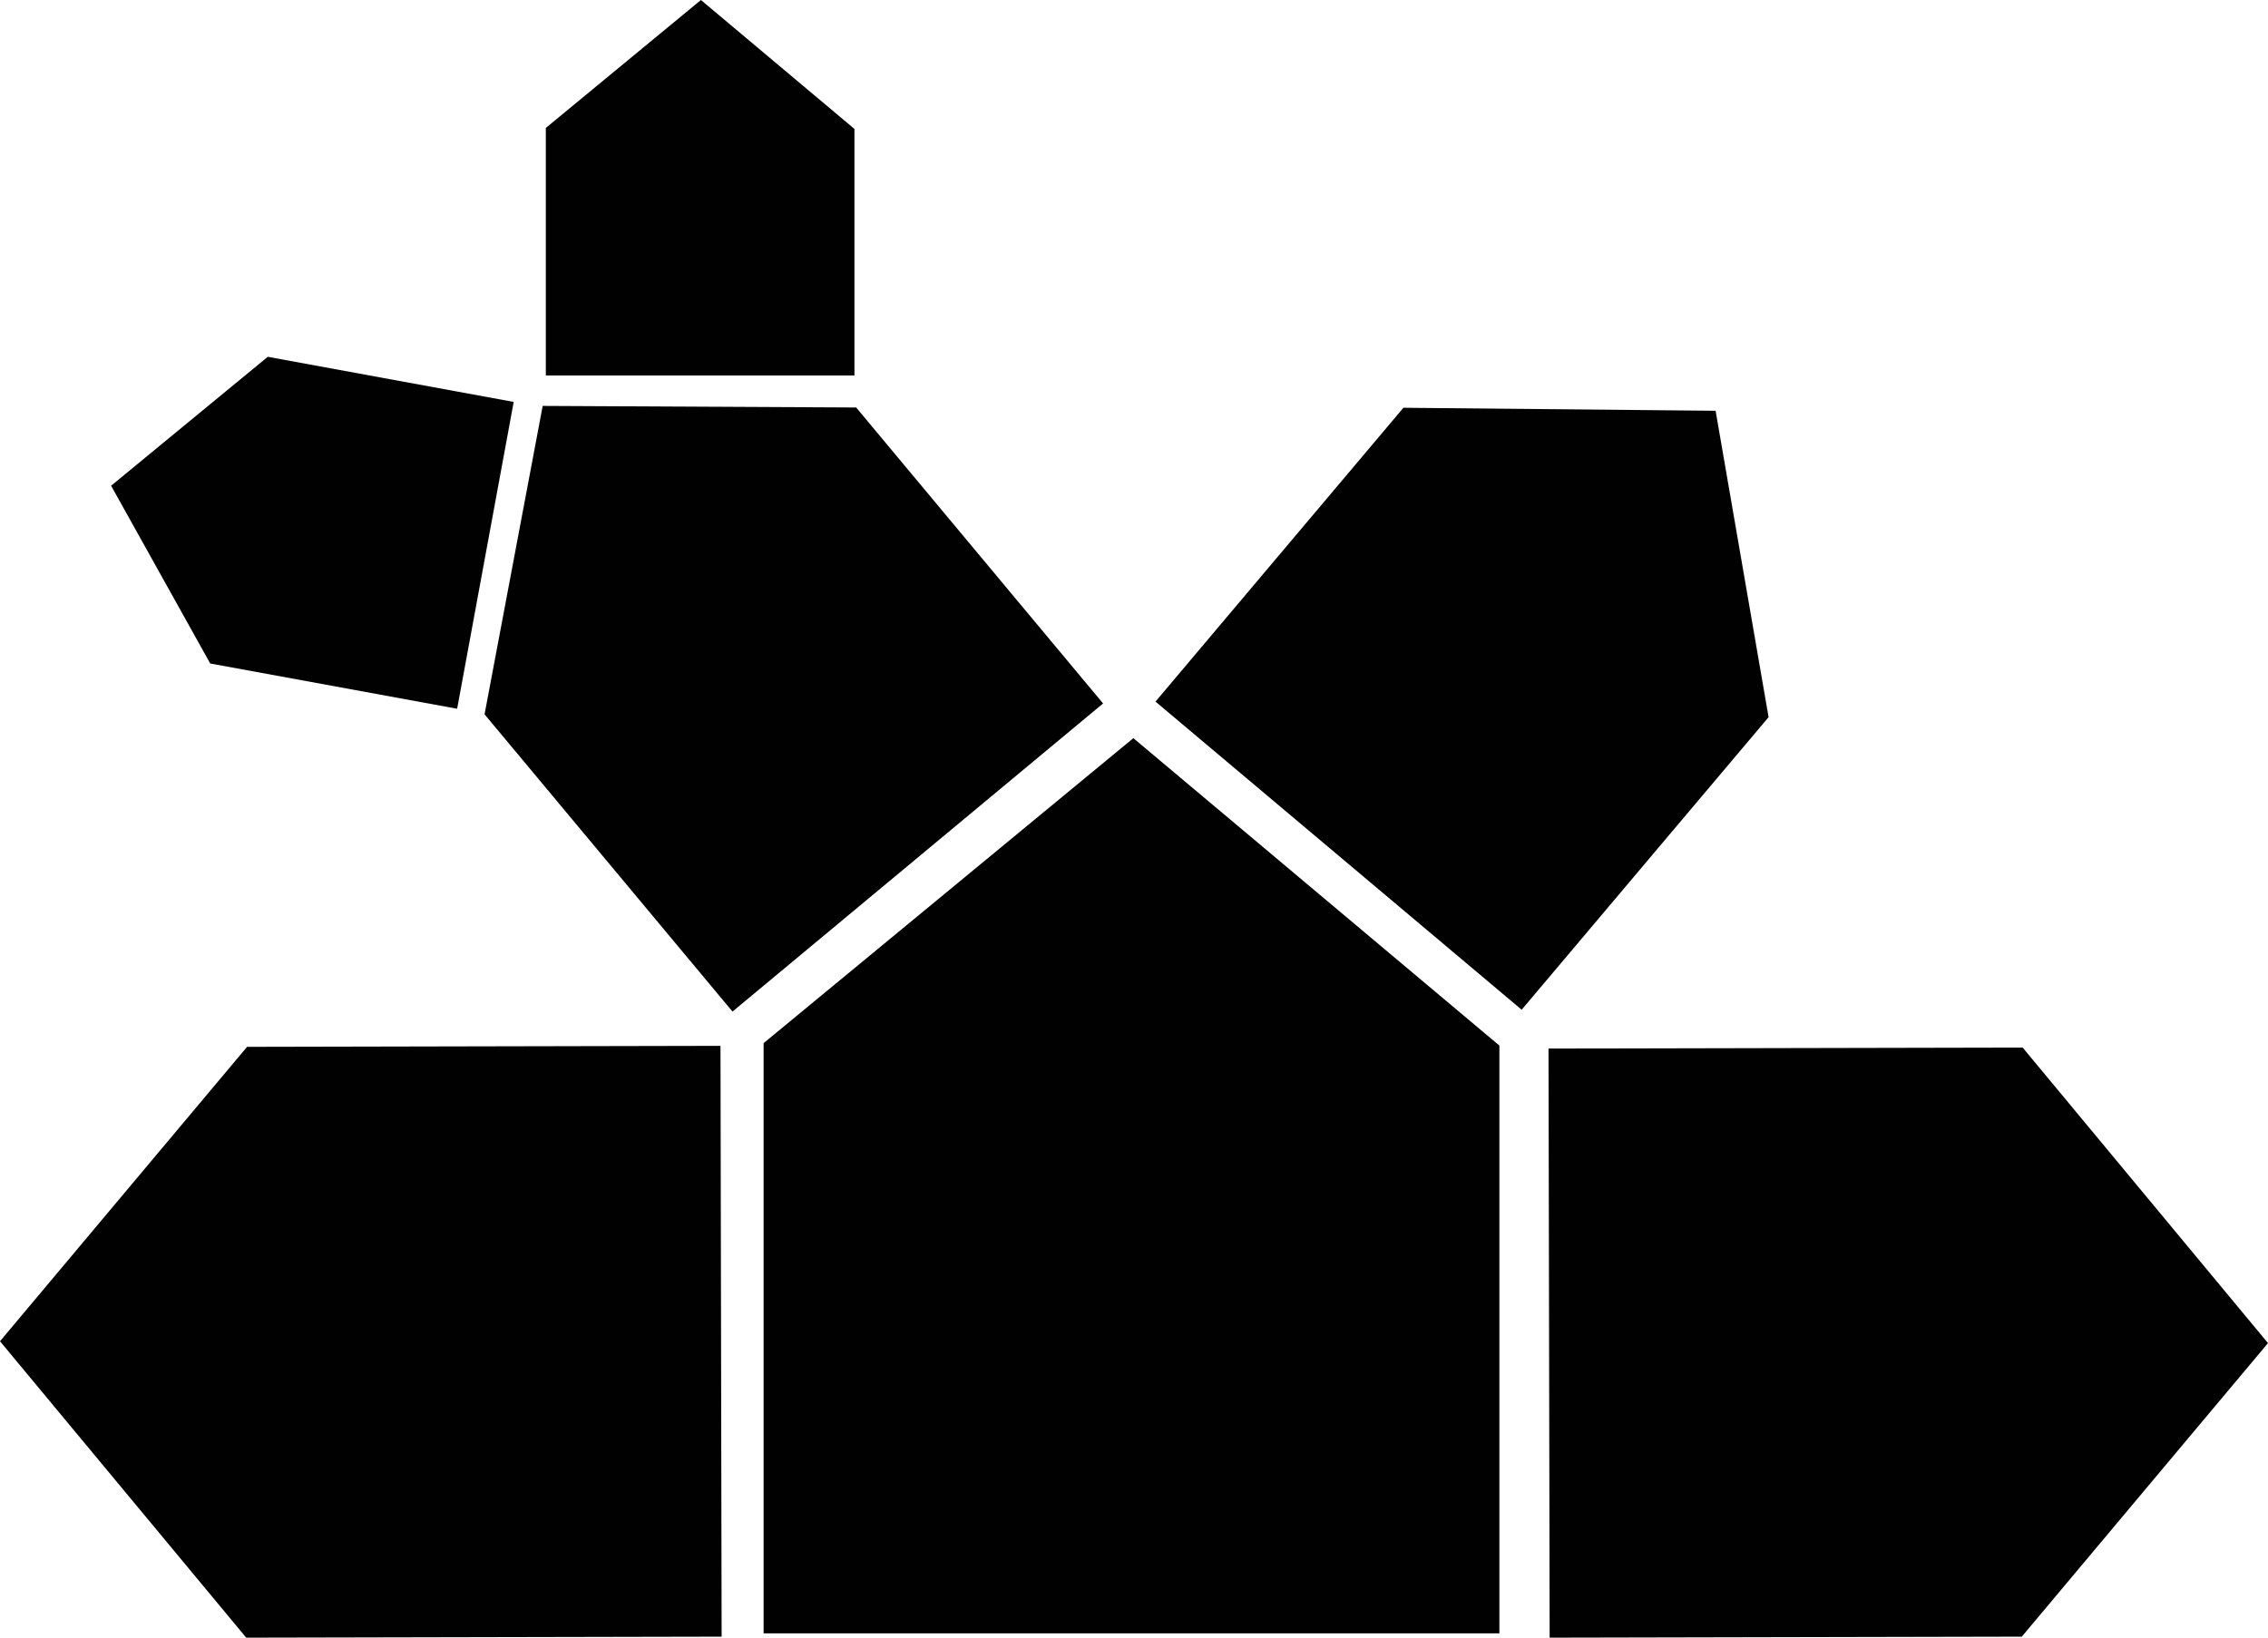 <svg id="Layer_1" data-name="Layer 1" xmlns="http://www.w3.org/2000/svg" viewBox="0 0 158.81 114.7"><defs><style>.cls-1{fill:#010101;}</style></defs><title>Untitled-1</title><polygon class="cls-1" points="53.47 73.06 53.47 114.4 104.99 114.4 104.99 73.23 79.36 51.7 53.47 73.06"/><polygon class="cls-1" points="77.24 49.27 59.95 28.54 38 28.43 33.93 50.03 51.29 70.85 77.24 49.27"/><polygon class="cls-1" points="106.55 70.72 123.84 50.23 120.13 28.77 98.27 28.56 80.91 49.14 106.55 70.72"/><polygon class="cls-1" points="108.43 73.44 108.51 114.7 141.57 114.63 158.81 94.07 141.63 73.37 108.43 73.44"/><polygon class="cls-1" points="17.3 73.32 0 93.94 17.24 114.7 50.53 114.63 50.45 73.25 17.3 73.32"/><polygon class="cls-1" points="35.97 28.15 18.75 24.99 7.78 34.02 14.72 46.47 32.01 49.64 35.97 28.15"/><polygon class="cls-1" points="49.08 0 38.22 8.96 38.22 26.3 59.83 26.3 59.83 9.03 49.08 0"/></svg>